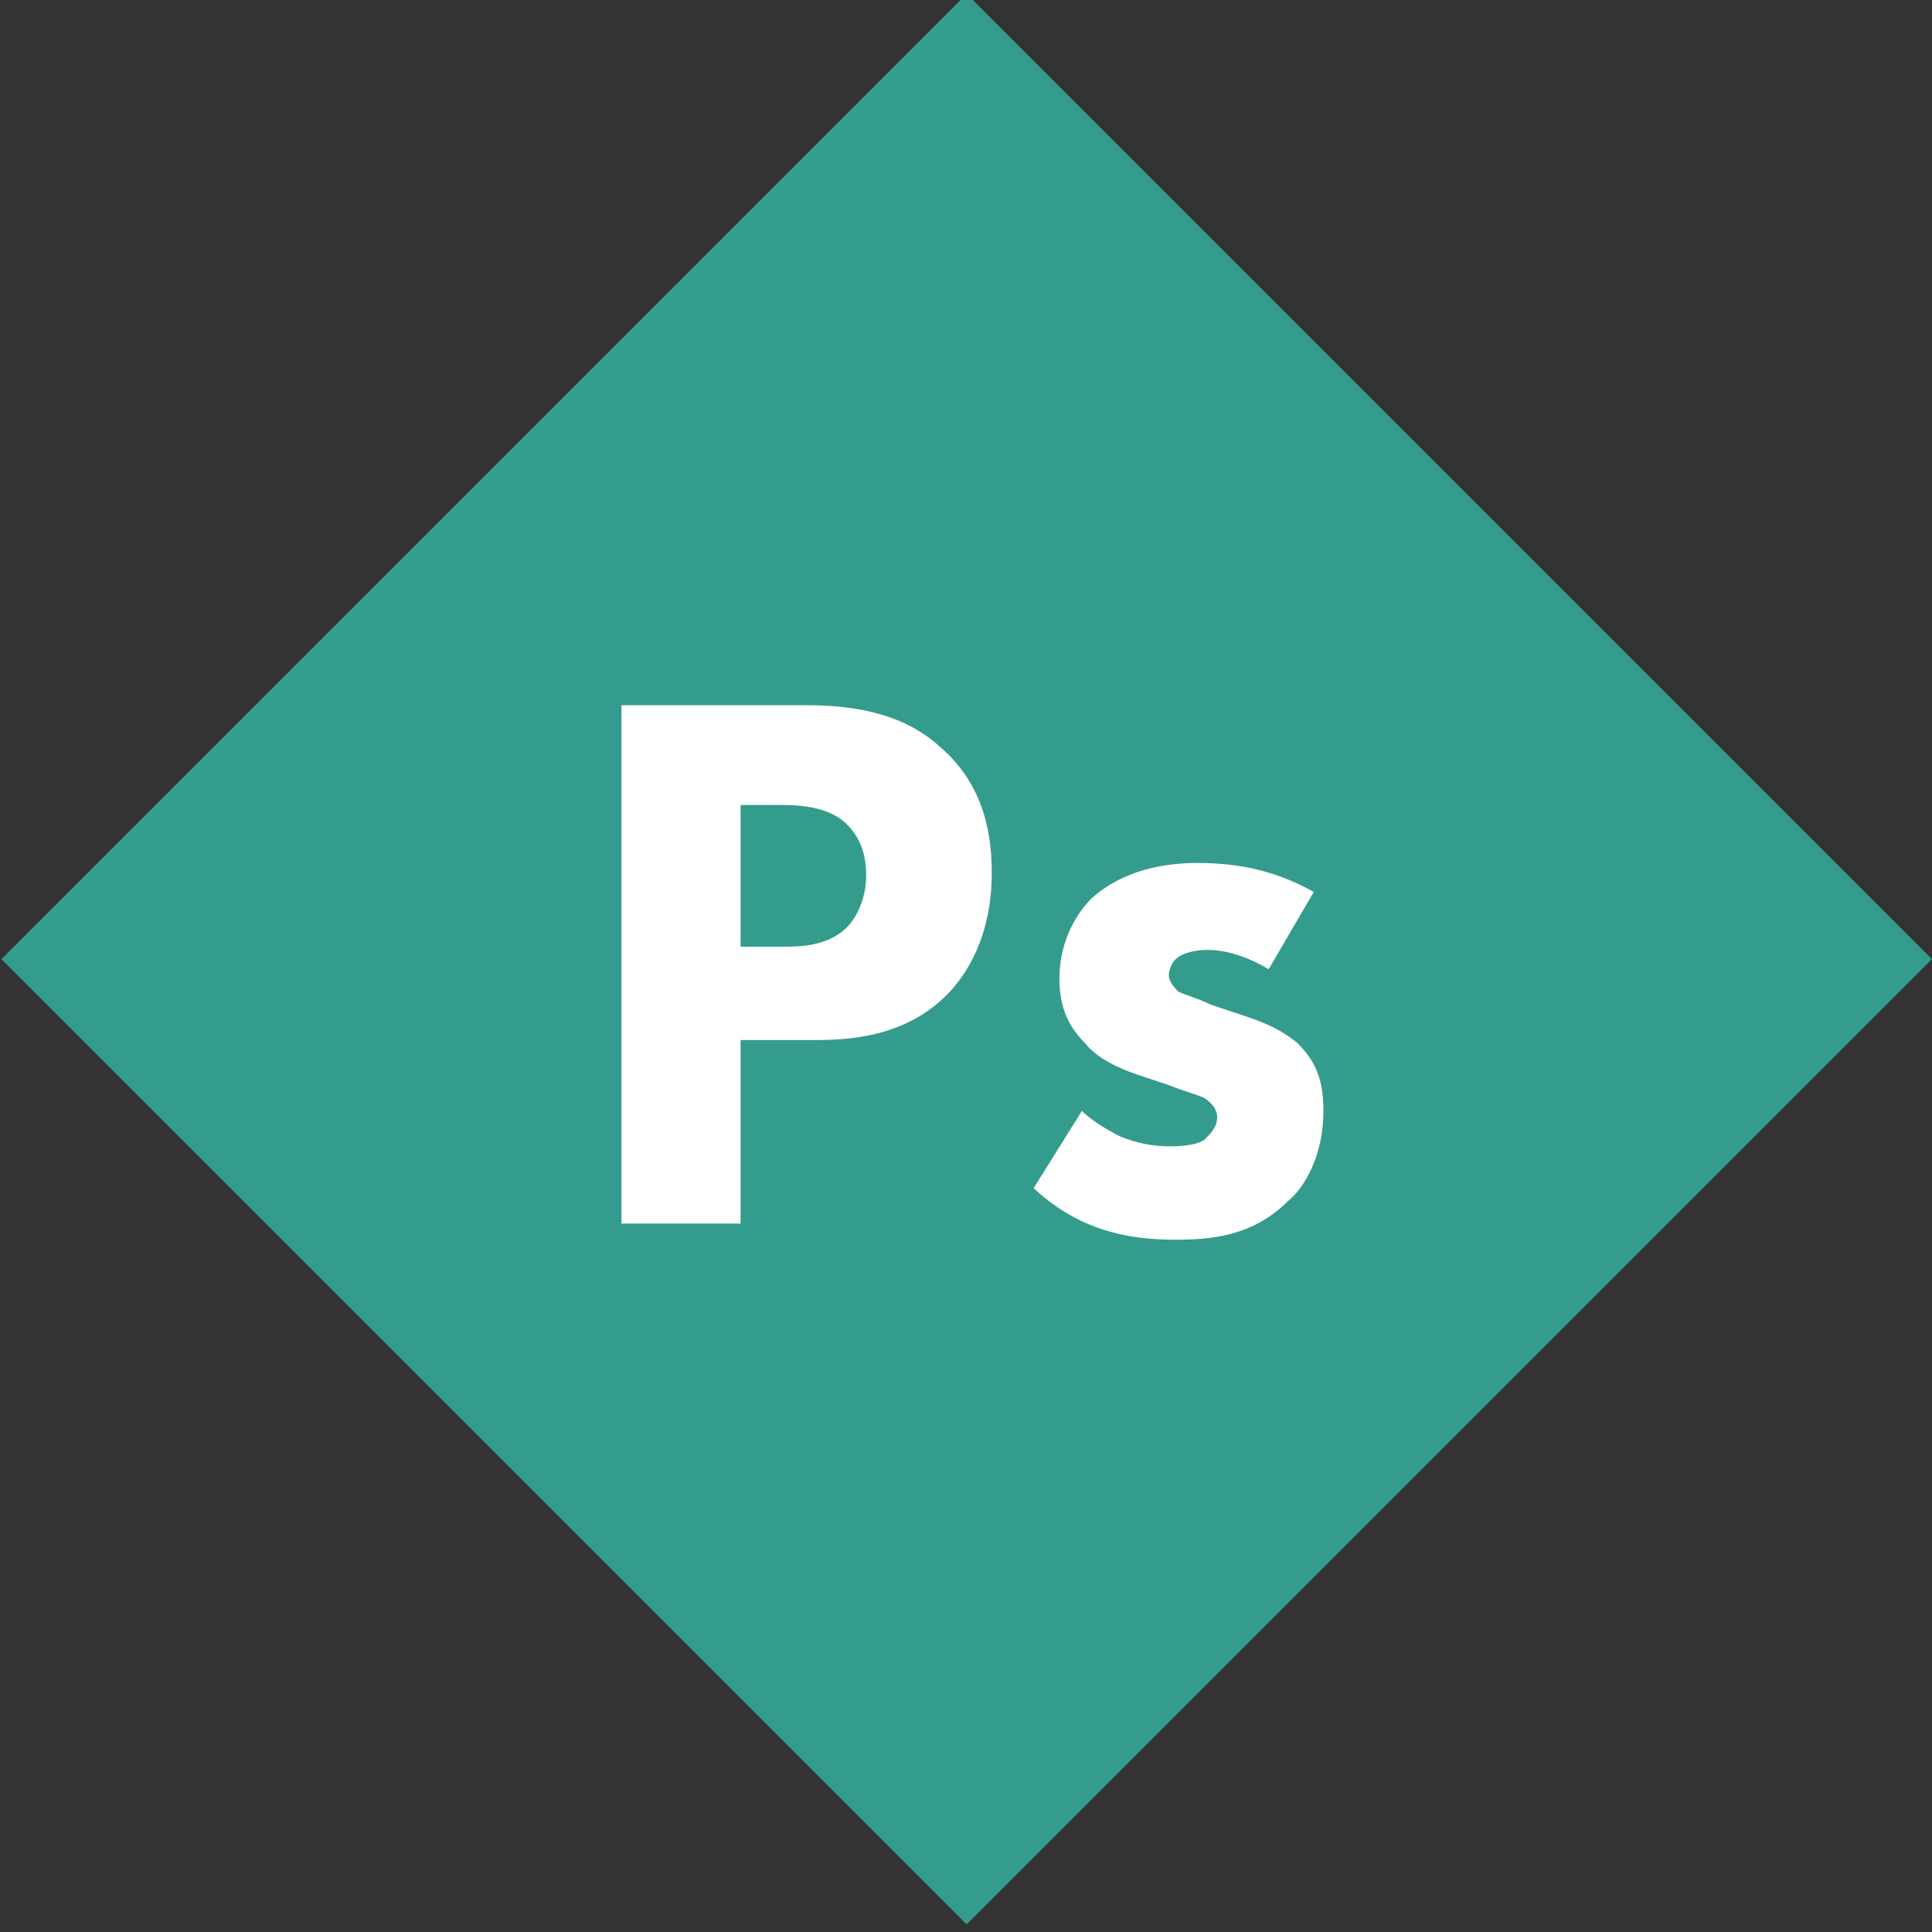 <?xml version="1.0" encoding="utf-8"?>
<!-- Generator: Adobe Illustrator 18.1.0, SVG Export Plug-In . SVG Version: 6.00 Build 0)  -->
<svg version="1.1" id="Layer_1" xmlns="http://www.w3.org/2000/svg" xmlns:xlink="http://www.w3.org/1999/xlink" x="0px" y="0px"
	 viewBox="0 0 60 60" enable-background="new 0 0 60 60" xml:space="preserve">
<rect x="0" y="0" width="60" height="60" fill="#333333" stroke="none"/>
<rect x="8.8" y="8.6" transform="matrix(-0.707 0.707 -0.707 -0.707 72.298 29.645)" fill="#349C8C" width="42.4" height="42.4"/>
<g>
	<rect x="12.1" y="20.4" fill="none" width="35.3" height="26.5"/>
	<g enable-background="new    ">
		<path fill="#FFFFFF" d="M25,21.9c1.4,0,3,0.2,4.2,1.3c1.4,1.2,1.6,2.8,1.6,3.9c0,2-0.8,3.2-1.4,3.8c-1.3,1.3-3,1.4-4.1,1.4H23v5.7
			h-3.7V21.9H25z M23,29.4h1.3c0.5,0,1.4,0,2-0.6c0.3-0.3,0.6-0.9,0.6-1.6c0-0.7-0.2-1.2-0.6-1.6C25.8,25.1,25,25,24.3,25H23V29.4z"
			/>
		<path fill="#FFFFFF" d="M39.4,30.1c-0.5-0.3-1.2-0.6-1.9-0.6c-0.4,0-0.8,0.1-1,0.3c-0.1,0.1-0.2,0.3-0.2,0.5
			c0,0.2,0.2,0.4,0.3,0.5c0.2,0.1,0.6,0.2,1,0.4l0.9,0.3c0.6,0.2,1.2,0.4,1.8,0.9c0.6,0.6,0.8,1.2,0.8,2.1c0,1.4-0.6,2.4-1.1,2.8
			c-1.1,1.1-2.4,1.2-3.5,1.2c-1.5,0-3-0.3-4.4-1.6l1.5-2.4c0.3,0.3,0.8,0.6,1.2,0.8c0.5,0.2,1,0.3,1.5,0.3c0.2,0,0.8,0,1.1-0.2
			c0.2-0.2,0.4-0.4,0.4-0.7c0-0.2-0.1-0.4-0.4-0.6c-0.2-0.1-0.6-0.2-1.1-0.4l-0.9-0.3c-0.6-0.2-1.3-0.5-1.7-1
			c-0.5-0.5-0.8-1.1-0.8-2c0-1,0.4-1.9,1-2.5c1-0.9,2.3-1.1,3.3-1.1c1.6,0,2.7,0.4,3.6,0.9L39.4,30.1z"/>
	</g>
</g>
</svg>

